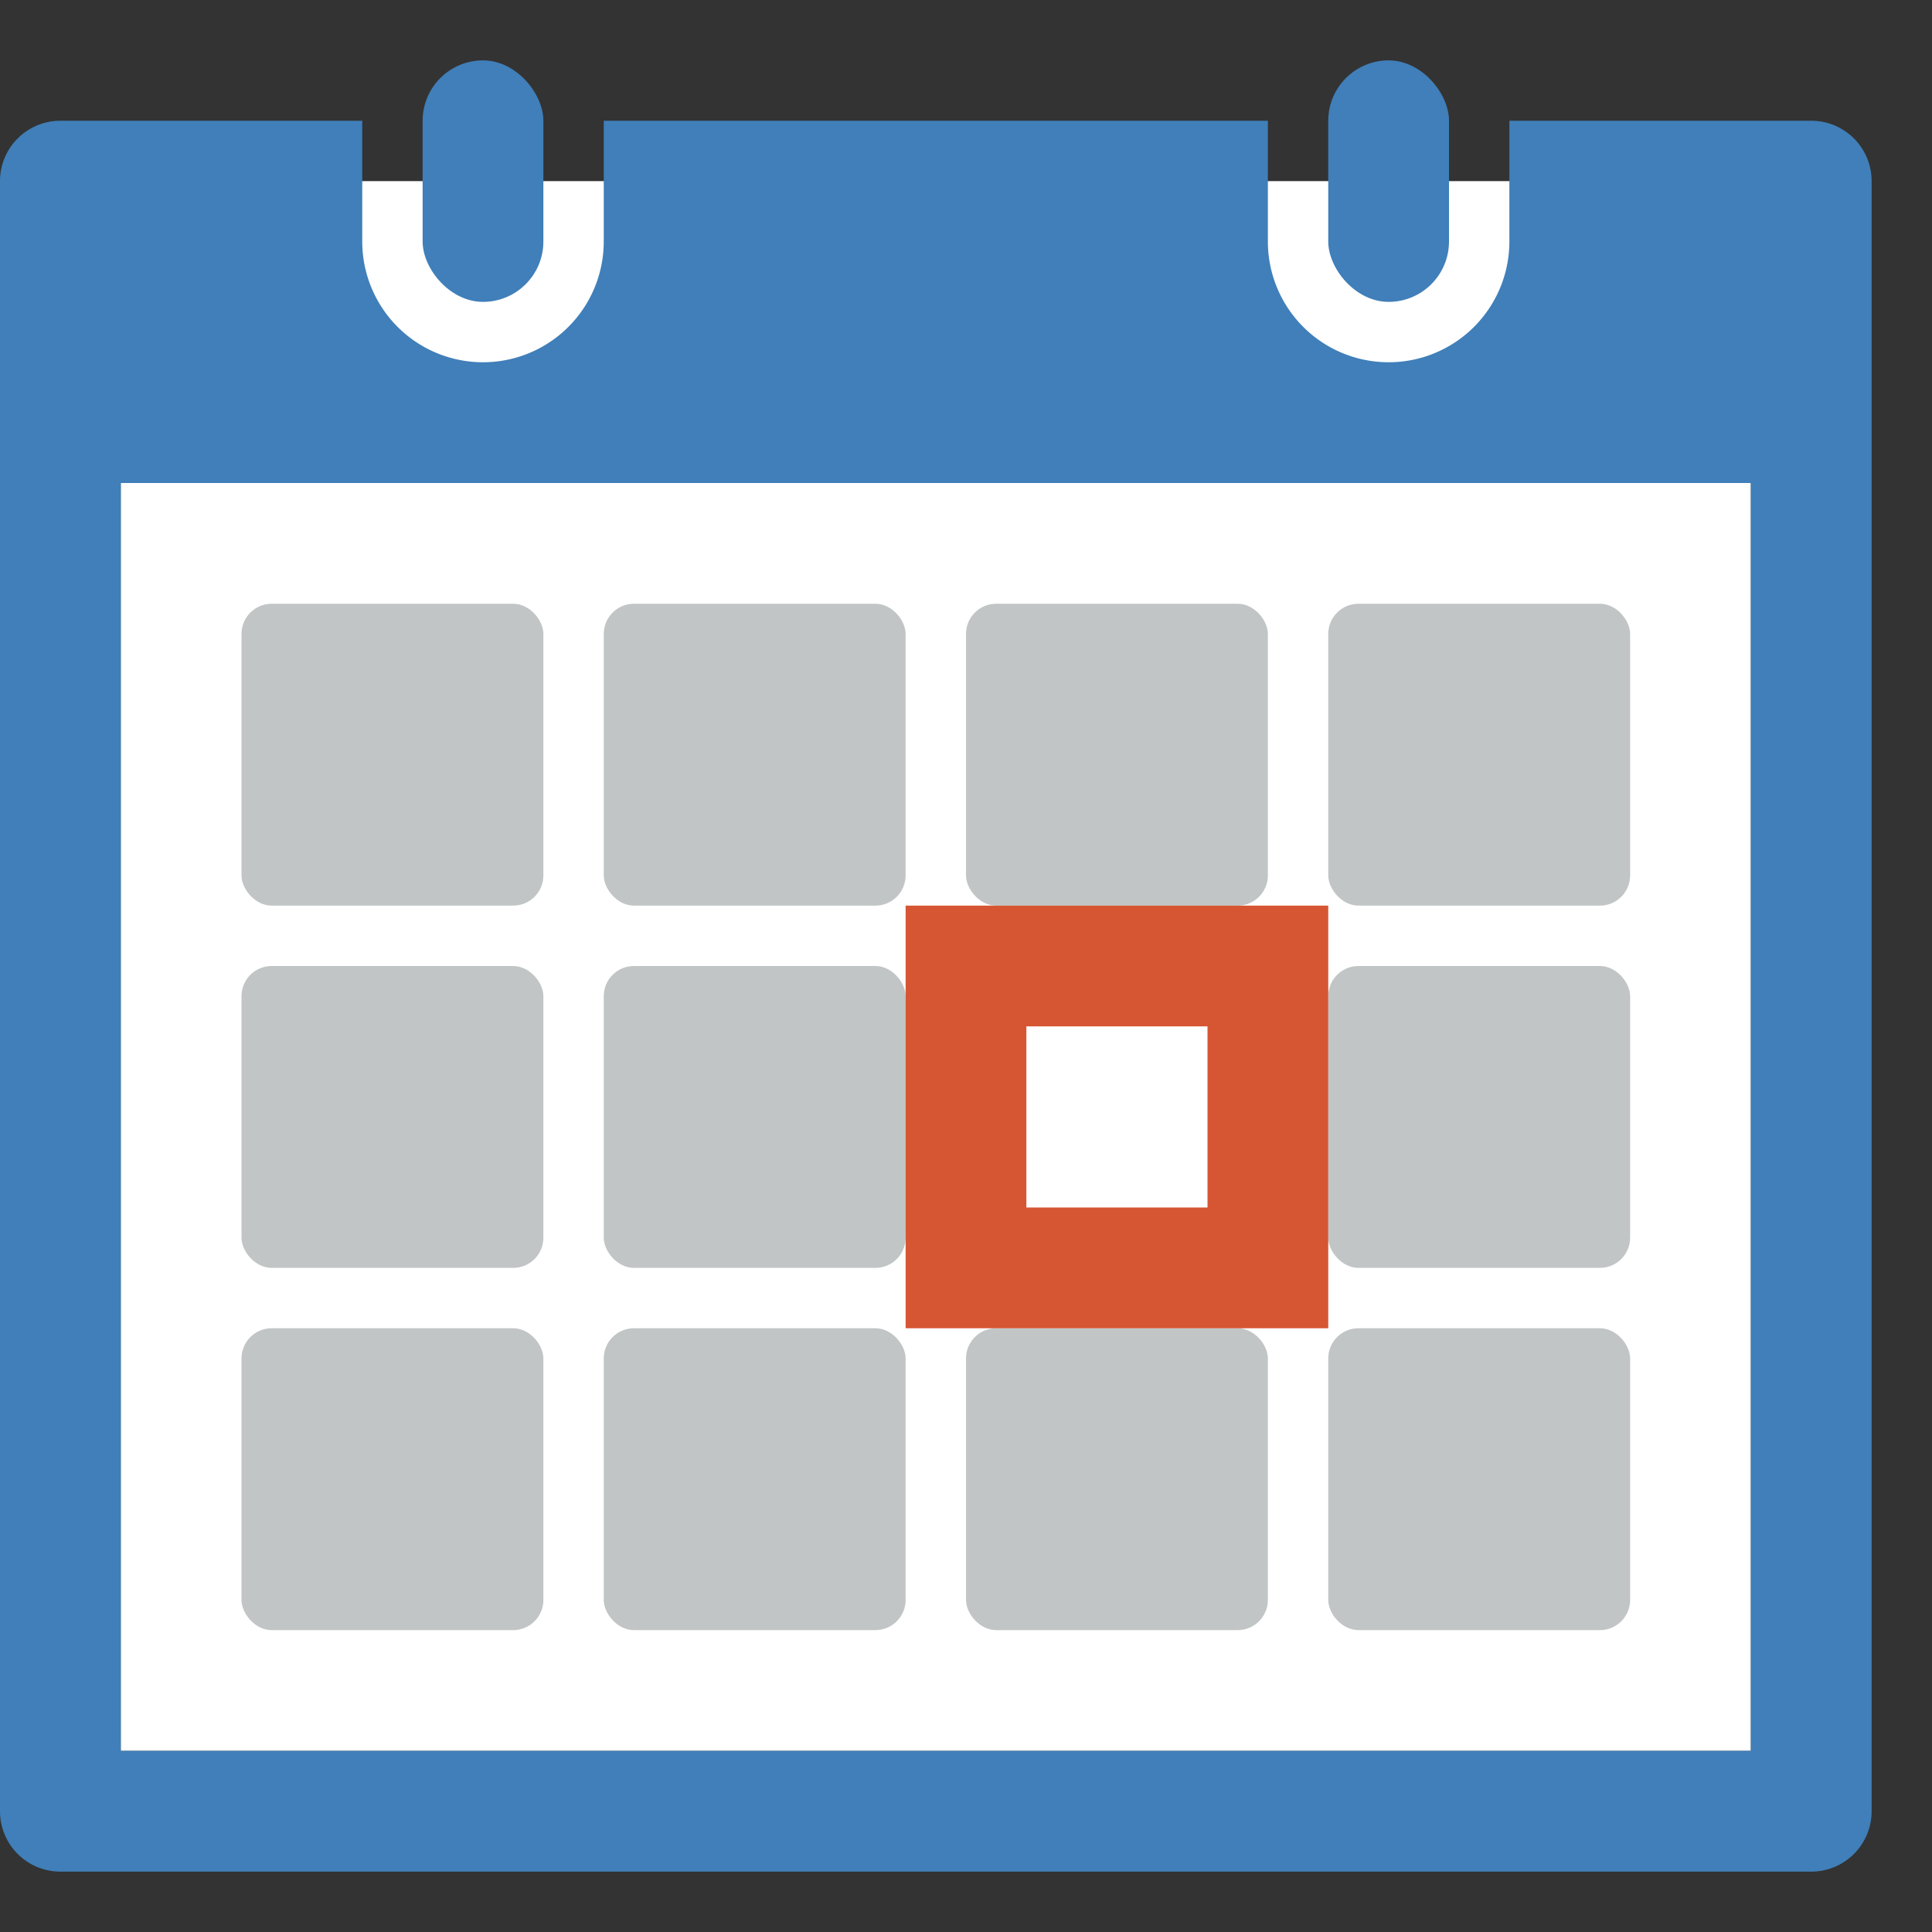 <svg id="Layer_1" data-name="Layer 1" xmlns="http://www.w3.org/2000/svg" viewBox="0 0 32 32"><rect x="0" y="0" width="32" height="32" fill="#333333" stroke="none"/><title>action_addtooutlook_large_0dc6acd331fe4af6bbce1bf61fef4e8f</title><rect x="2" y="3" width="27" height="26" fill="#fff"/><path d="M30,2H25V4a2,2,0,0,1-4,0V2H10V4A2,2,0,0,1,6,4V2H1A1,1,0,0,0,0,3V30a1,1,0,0,0,1,1H30a1,1,0,0,0,1-1V3A1,1,0,0,0,30,2ZM29,29H2V8H29V29Z" fill="#407fb9"/><rect x="22" y="1" width="2" height="4" rx="1" ry="1" fill="#407fb9"/><rect x="7" y="1" width="2" height="4" rx="1" ry="1" fill="#407fb9"/><rect x="4" y="10" width="5" height="5" rx="0.5" ry="0.5" fill="#c1c5c6"/><rect x="10" y="10" width="5" height="5" rx="0.5" ry="0.5" fill="#c1c5c6"/><rect x="16" y="10" width="5" height="5" rx="0.5" ry="0.5" fill="#c1c5c6"/><rect x="22" y="10" width="5" height="5" rx="0.5" ry="0.5" fill="#c1c5c6"/><rect x="4" y="16" width="5" height="5" rx="0.5" ry="0.5" fill="#c1c5c6"/><rect x="10" y="16" width="5" height="5" rx="0.5" ry="0.5" fill="#c1c5c6"/><rect x="22" y="16" width="5" height="5" rx="0.5" ry="0.5" fill="#c1c5c6"/><rect x="4" y="22" width="5" height="5" rx="0.5" ry="0.5" fill="#c1c5c6"/><rect x="10" y="22" width="5" height="5" rx="0.5" ry="0.5" fill="#c1c5c6"/><rect x="16" y="22" width="5" height="5" rx="0.5" ry="0.5" fill="#c1c5c6"/><rect x="22" y="22" width="5" height="5" rx="0.5" ry="0.5" fill="#c1c5c6"/><path d="M20,17v3H17V17h3m2-2H15v7h7V15h0Z" fill="#d65633"/></svg>